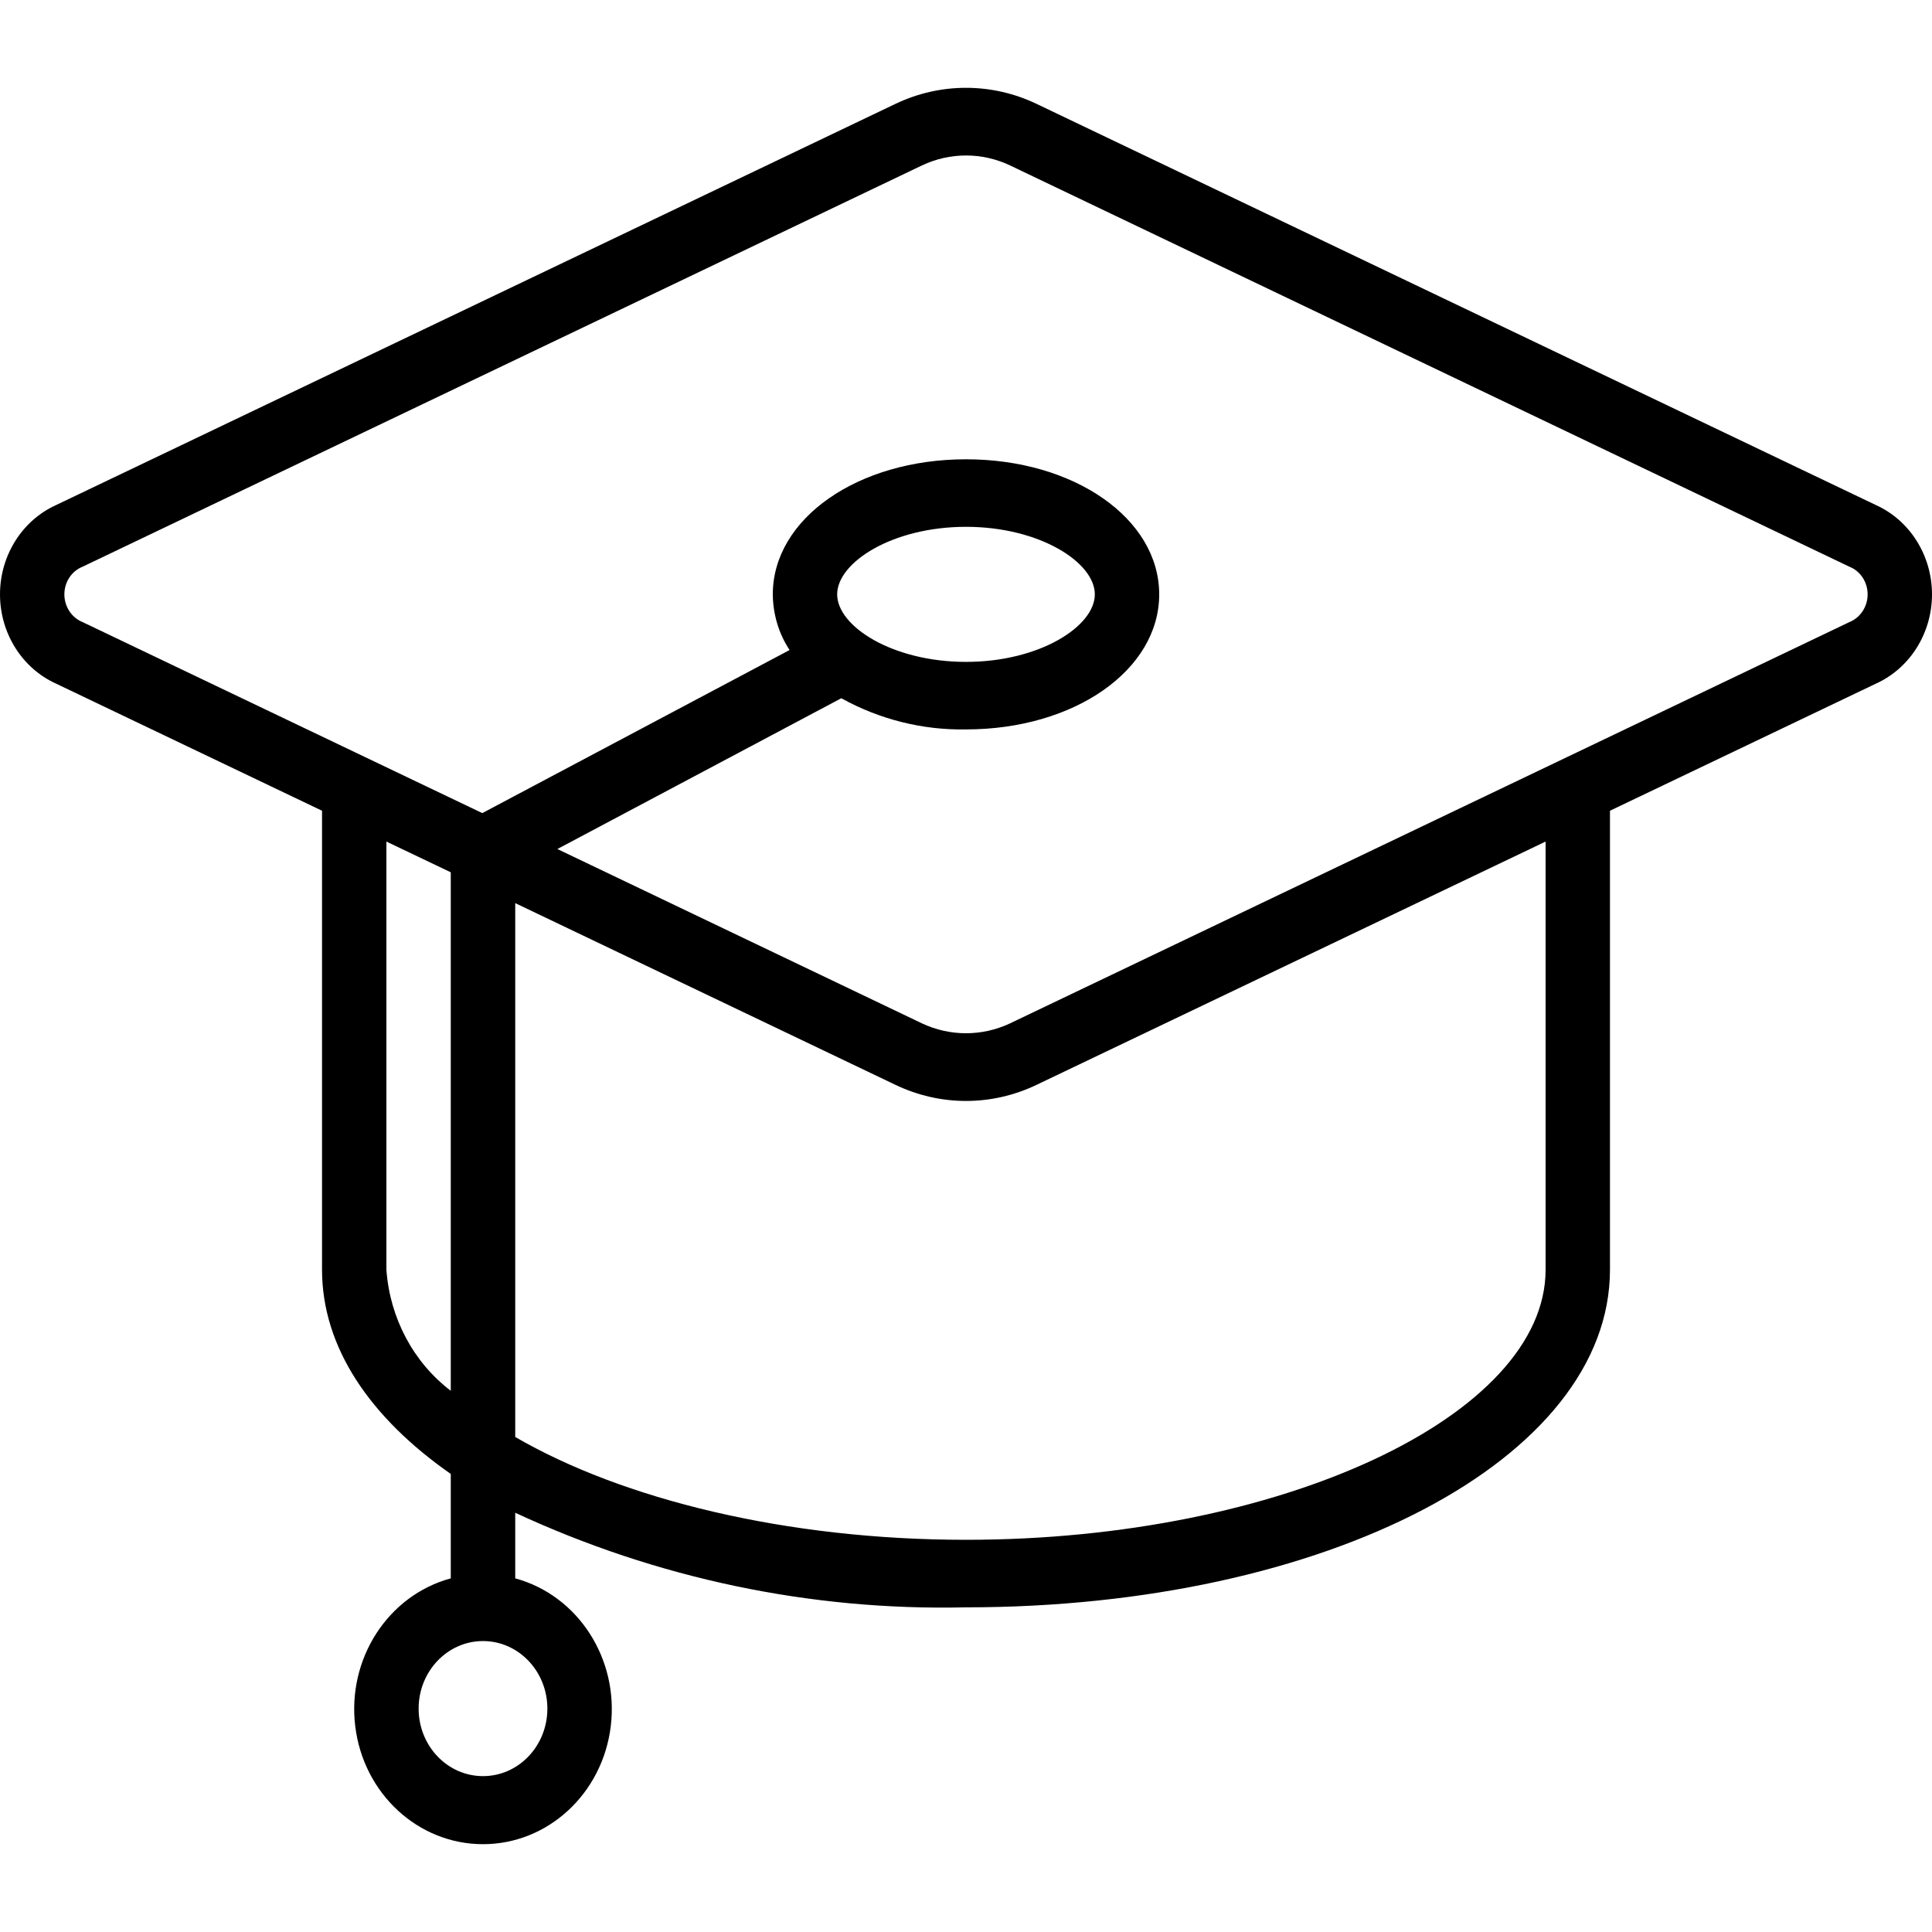 <svg xmlns="http://www.w3.org/2000/svg" width="22" height="22" viewBox="0 0 22 22"><defs><clipPath id="a"><path d="M22,0 L22,22 L0,22 L0,0 L22,0 Z"/></clipPath><clipPath id="b"><path d="M10.196,0.183 C10.707,-0.061 11.293,-0.061 11.804,0.183 L21.363,4.752 C21.749,4.927 22,5.327 22,5.768 C22,6.21 21.749,6.609 21.363,6.784 L18.333,8.232 L18.333,13.458 C18.333,15.614 15.112,17.303 11,17.303 C9.234,17.344 7.482,16.976 5.867,16.226 L5.867,16.973 C6.582,17.167 7.048,17.888 6.955,18.656 C6.862,19.424 6.239,20 5.5,20 C4.761,20 4.138,19.424 4.045,18.656 C3.952,17.888 4.418,17.167 5.133,16.973 L5.133,15.784 C4.213,15.142 3.667,14.342 3.667,13.458 L3.667,8.232 L0.637,6.784 C0.251,6.609 0,6.21 0,5.768 C0,5.327 0.251,4.927 0.637,4.752 Z M5.5,17.687 C5.095,17.687 4.767,18.032 4.767,18.456 C4.767,18.881 5.095,19.225 5.5,19.225 C5.905,19.225 6.233,18.881 6.233,18.456 C6.233,18.032 5.905,17.687 5.5,17.687 Z M17.6,8.583 L11.804,11.353 C11.293,11.598 10.707,11.598 10.196,11.353 L5.867,9.284 L5.867,15.363 C7.088,16.072 8.951,16.534 11,16.534 C14.578,16.534 17.6,15.125 17.6,13.458 L17.6,8.583 Z M4.4,8.583 L4.4,13.458 C4.439,14.008 4.707,14.513 5.133,14.837 L5.133,8.933 L4.4,8.583 Z M11.5,0.883 C11.182,0.733 10.818,0.733 10.5,0.883 L0.941,5.453 C0.816,5.502 0.733,5.628 0.733,5.768 C0.733,5.908 0.816,6.034 0.941,6.084 L5.492,8.259 L8.991,6.402 C8.868,6.216 8.802,5.995 8.8,5.768 C8.8,4.906 9.767,4.23 11,4.23 C12.233,4.23 13.2,4.906 13.2,5.768 C13.2,6.631 12.233,7.306 11,7.306 C10.506,7.315 10.018,7.193 9.58,6.951 L6.347,8.668 L10.5,10.654 C10.818,10.803 11.182,10.803 11.5,10.654 L21.059,6.084 C21.184,6.034 21.267,5.908 21.267,5.768 C21.267,5.628 21.184,5.502 21.059,5.453 Z M11,4.999 C10.16,4.999 9.533,5.405 9.533,5.768 C9.533,6.131 10.16,6.537 11,6.537 C11.84,6.537 12.467,6.131 12.467,5.768 C12.467,5.405 11.84,4.999 11,4.999 Z"/></clipPath></defs><g clip-path="url(#a)"><g clip-path="url(#b)" transform="translate(0 1)"><polygon points="0 0 22 0 22 20 0 20 0 0"/></g></g></svg>